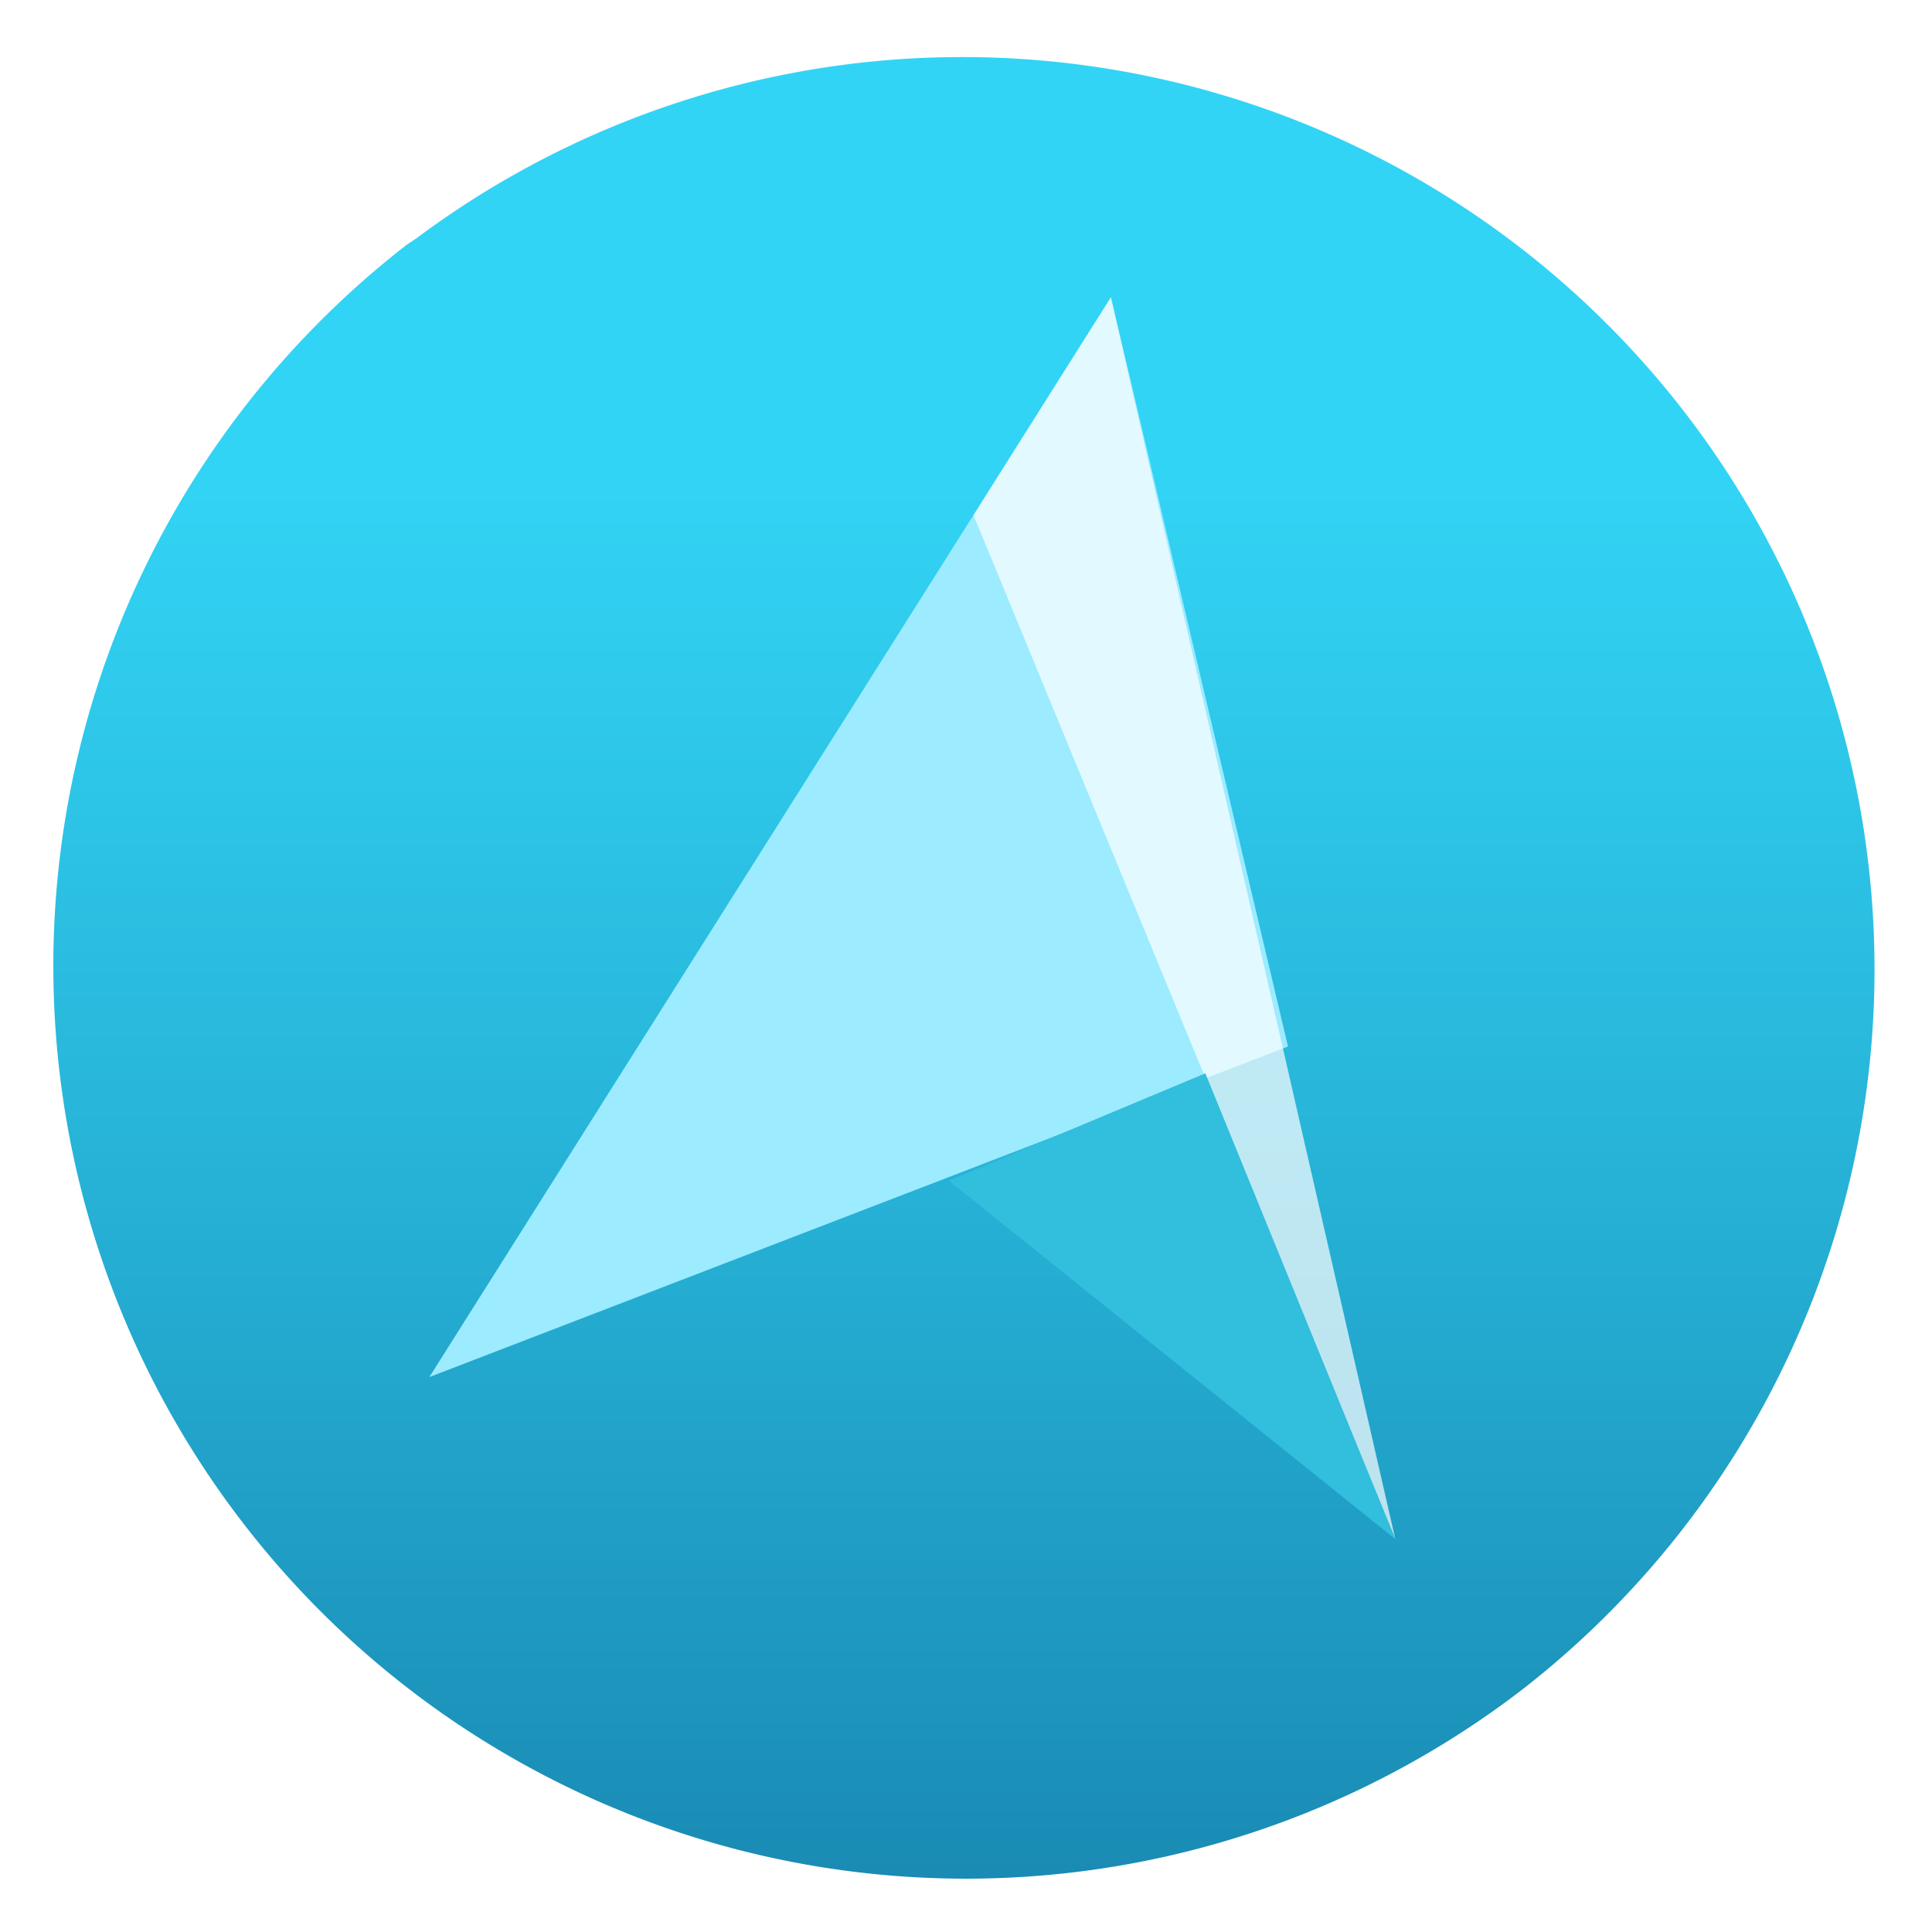 <svg xmlns:xlink="http://www.w3.org/1999/xlink" aria-hidden="false" aria-labelledby="svg-title-AzureMapsCustom-8d744734-279c-4524-954d-6ae167d1a4a3" id="svg-AzureMapsCustom-8d744734-279c-4524-954d-6ae167d1a4a3" viewBox="0 0 18 18" xmlns="http://www.w3.org/2000/svg" data-slug-id="azure-maps" role="img" width="256"  height="256" ><title id="svg-title-AzureMapsCustom-8d744734-279c-4524-954d-6ae167d1a4a3">Azure Maps</title><defs><linearGradient id="svg-gradient1-AzureMapsCustom-8d744734-279c-4524-954d-6ae167d1a4a3" x1="-4519.68" y1="4045.8" x2="-4519.68" y2="4079.79" gradientTransform="matrix(0.5, 0, 0, -0.5, 2268.98, 2040.52)" gradientUnits="userSpaceOnUse"><stop offset="0" stop-color="#198ab3"></stop><stop offset="0.44" stop-color="#28b7db"></stop><stop offset="0.78" stop-color="#32d4f5"></stop></linearGradient><linearGradient id="svg-gradient1-AzureMapsCustom-8d744734-279c-4524-954d-6ae167d1a4a3" x1="-4519.68" y1="4045.8" x2="-4519.68" y2="4079.79" gradientTransform="matrix(0.5, 0, 0, -0.5, 2268.98, 2040.52)" gradientUnits="userSpaceOnUse"><stop offset="0" stop-color="#198ab3"></stop><stop offset="0.44" stop-color="#28b7db"></stop><stop offset="0.78" stop-color="#32d4f5"></stop></linearGradient></defs><path d="M14.21,15.72A8.5,8.5,0,0,1,3.79,2.28l.09-.06a8.5,8.5,0,0,1,10.33,13.5" fill="url(&quot;#svg-gradient1-AzureMapsCustom-8d744734-279c-4524-954d-6ae167d1a4a3&quot;)"></path><path d="M10.35,2.77,4,12.83,12,9.75Z" fill="#9CEBFF"></path><path d="M9.07,4.8,13,14.34,10.35,2.77Z" fill="#FFFFFF" opacity="0.7"></path><path d="M8.84,11,11.23,10,13,14.34Z" fill="#32BEDD"></path></svg>